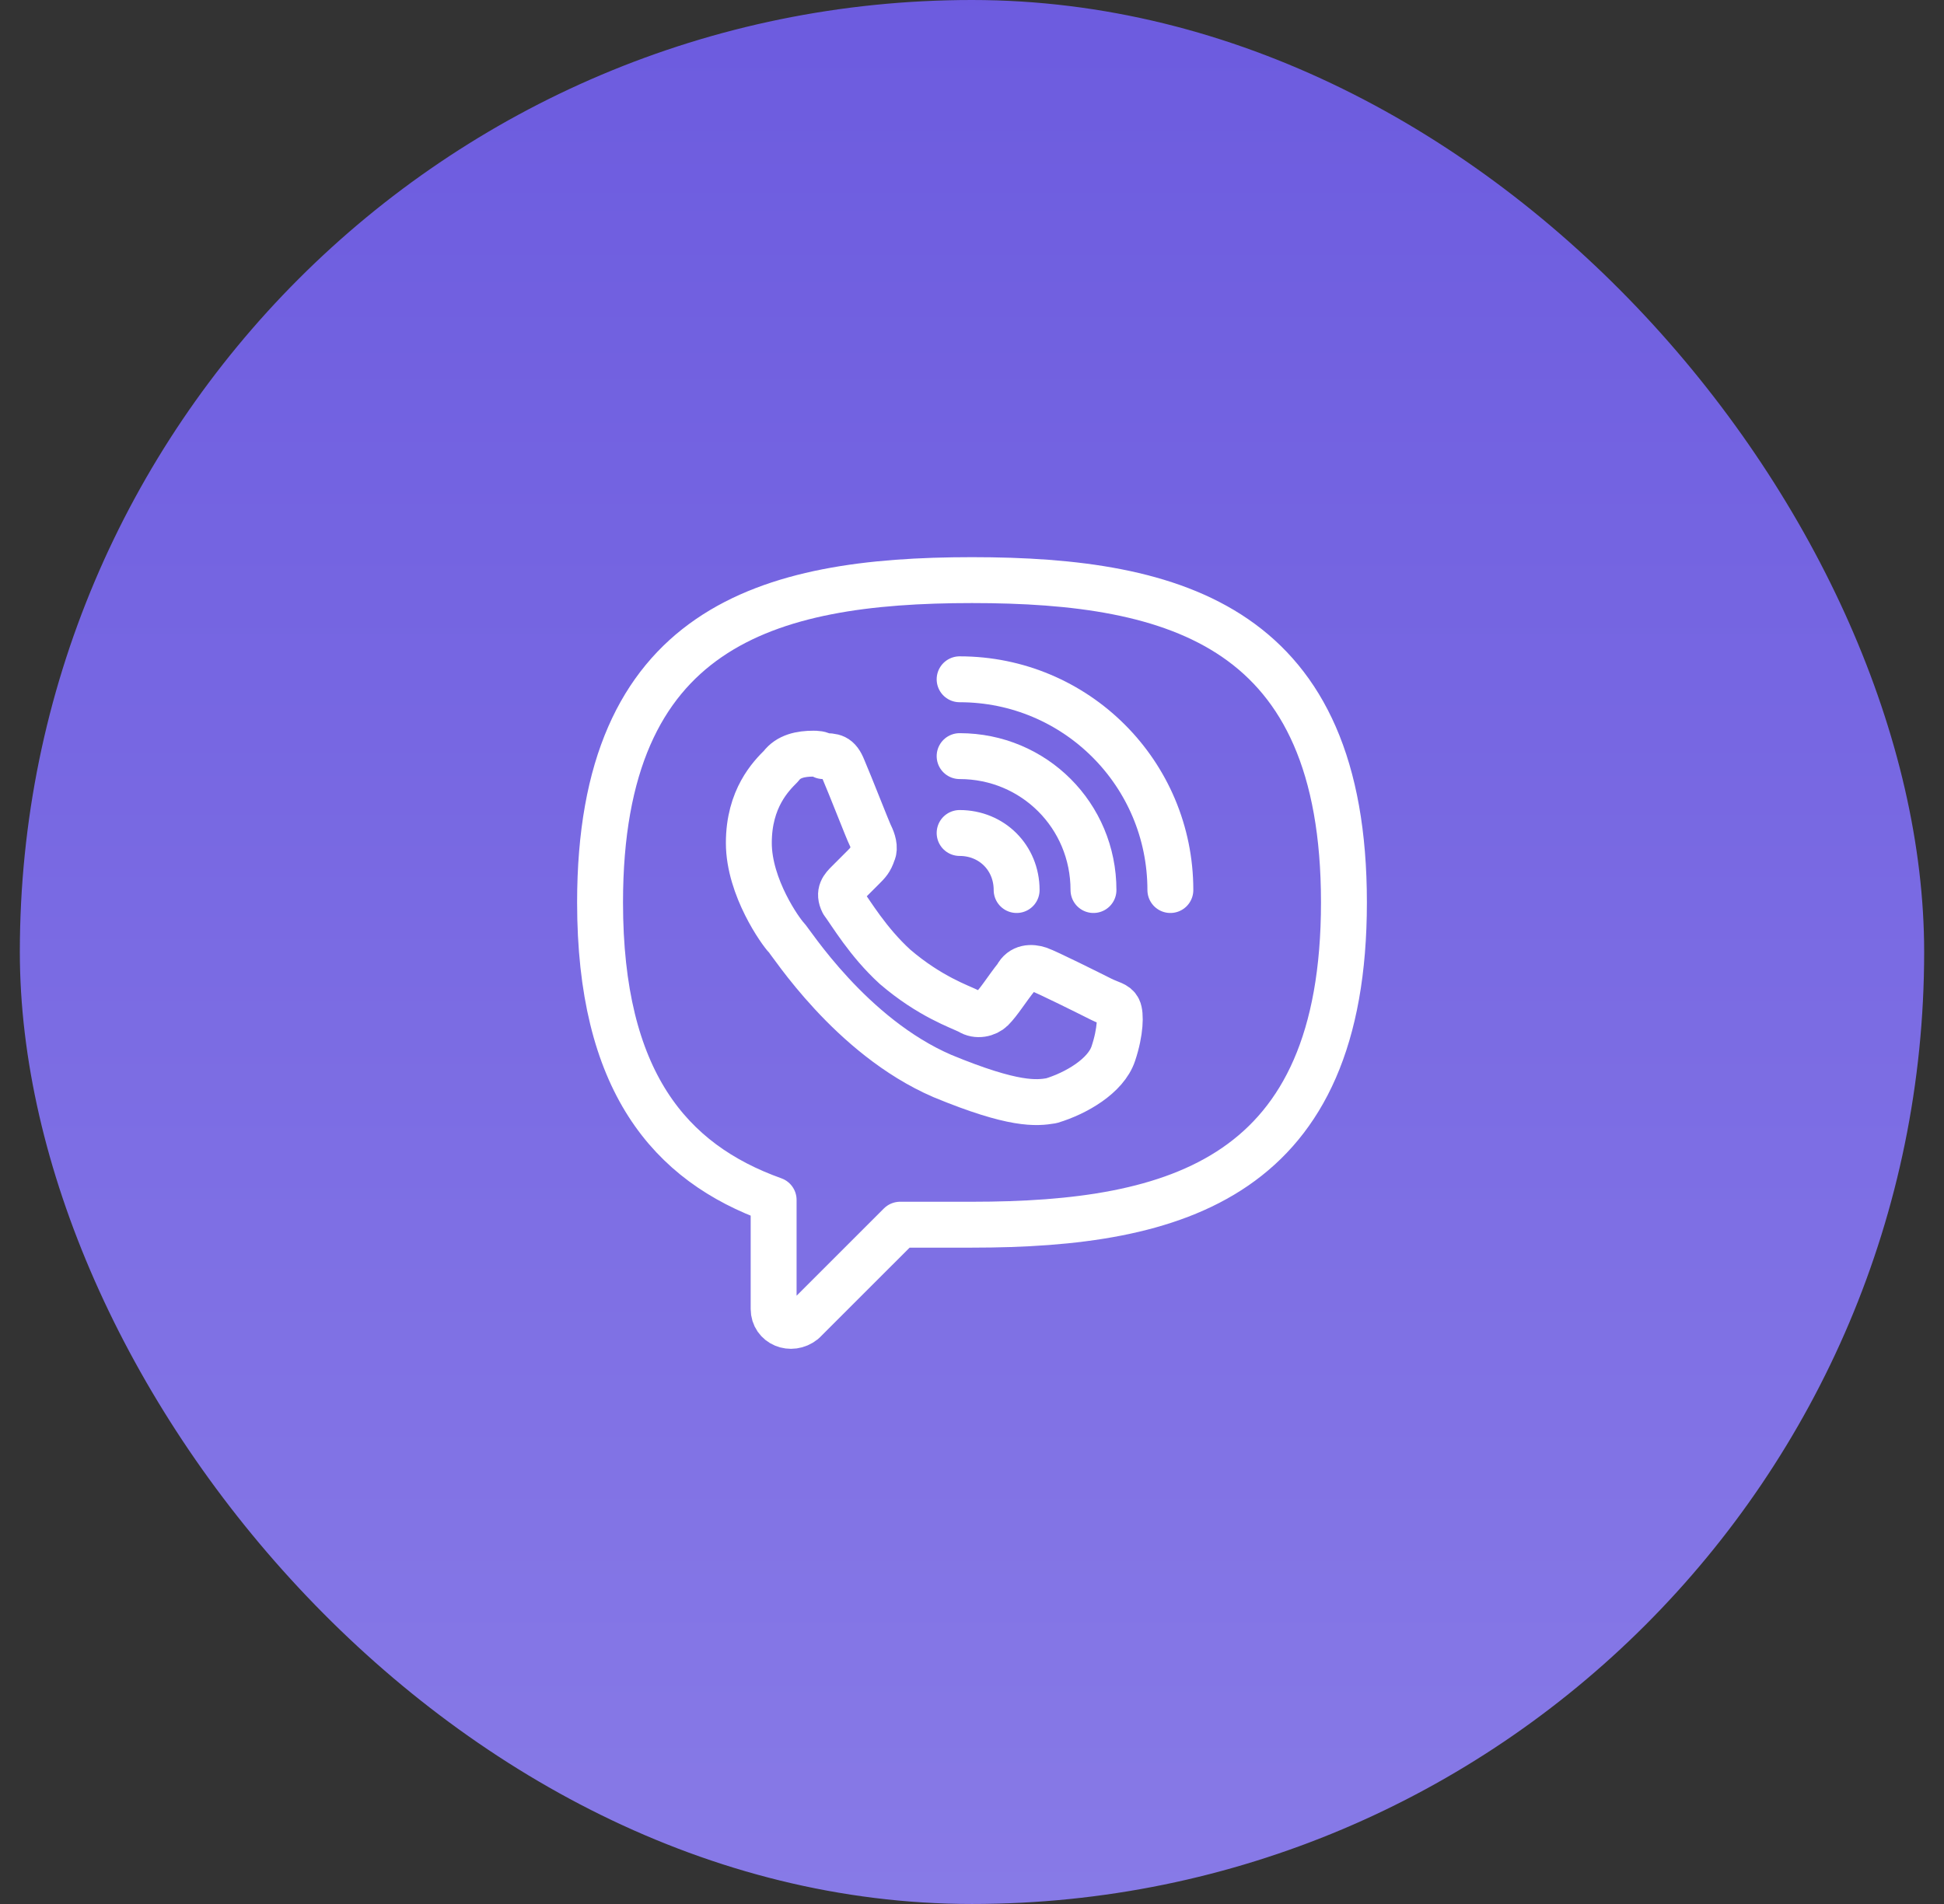 <svg width="49" height="48" viewBox="0 0 49 48" fill="none" xmlns="http://www.w3.org/2000/svg">
<rect x="0" y="0" width="49" height="48" fill="#333333" stroke="none"/>
<rect x="0.5" width="48" height="48" rx="24" fill="url(#paint0_linear_4041_1370)" fill-opacity="0.9"/>
<g clip-path="url(#clip0_4041_1370)">
<path d="M28.062 26.562C28.25 26 28.25 25.562 28.188 25.438C28.125 25.312 28 25.312 27.75 25.188C27.5 25.062 26.375 24.5 26.188 24.438C26 24.375 25.75 24.375 25.625 24.625C25.375 24.938 25.188 25.25 25 25.438C24.875 25.562 24.625 25.625 24.438 25.5C24.188 25.375 23.438 25.125 22.562 24.375C21.875 23.75 21.438 23 21.25 22.75C21.125 22.5 21.25 22.375 21.375 22.25C21.5 22.125 21.625 22 21.75 21.875C21.875 21.75 21.938 21.688 22 21.5C22.062 21.375 22 21.188 21.938 21.062C21.875 20.938 21.438 19.812 21.25 19.375C21.125 19.062 21 19.062 20.75 19.062C20.688 19 20.562 19 20.5 19C20.188 19 19.875 19.062 19.688 19.312C19.438 19.562 18.875 20.125 18.875 21.25C18.875 22.375 19.688 23.5 19.812 23.625C19.938 23.75 21.438 26.125 23.75 27.125C25.562 27.875 26.125 27.812 26.5 27.75C27.125 27.562 27.875 27.125 28.062 26.562Z" stroke="white" stroke-width="1.157" stroke-miterlimit="10" stroke-linecap="round" stroke-linejoin="round"/>
<path d="M24.5 14.625C19.312 14.625 15.125 15.812 15.125 22.75C15.125 27.25 16.875 29.312 19.5 30.25V33C19.5 33.375 19.938 33.562 20.25 33.312L22.688 30.875C23.25 30.875 23.875 30.875 24.5 30.875C29.688 30.875 33.875 29.688 33.875 22.75C33.875 15.812 29.688 14.625 24.5 14.625Z" stroke="white" stroke-width="1.157" stroke-miterlimit="10" stroke-linecap="round" stroke-linejoin="round"/>
<path d="M24.188 21C25 21 25.625 21.625 25.625 22.438" stroke="white" stroke-width="1.157" stroke-miterlimit="10" stroke-linecap="round" stroke-linejoin="round"/>
<path d="M24.188 17.125C27.125 17.125 29.5 19.5 29.5 22.438" stroke="white" stroke-width="1.157" stroke-miterlimit="10" stroke-linecap="round" stroke-linejoin="round"/>
<path d="M24.188 19.062C26.062 19.062 27.562 20.562 27.562 22.438" stroke="white" stroke-width="1.157" stroke-miterlimit="10" stroke-linecap="round" stroke-linejoin="round"/>
</g>
<defs>
<linearGradient id="paint0_linear_4041_1370" x1="24.5" y1="0" x2="24.5" y2="48" gradientUnits="userSpaceOnUse">
<stop stop-color="#7360F2"/>
<stop offset="1" stop-color="#9182FB"/>
</linearGradient>
<clipPath id="clip0_4041_1370">
<rect width="20" height="20" fill="white" transform="translate(14.5 14)"/>
</clipPath>
</defs>
</svg>
